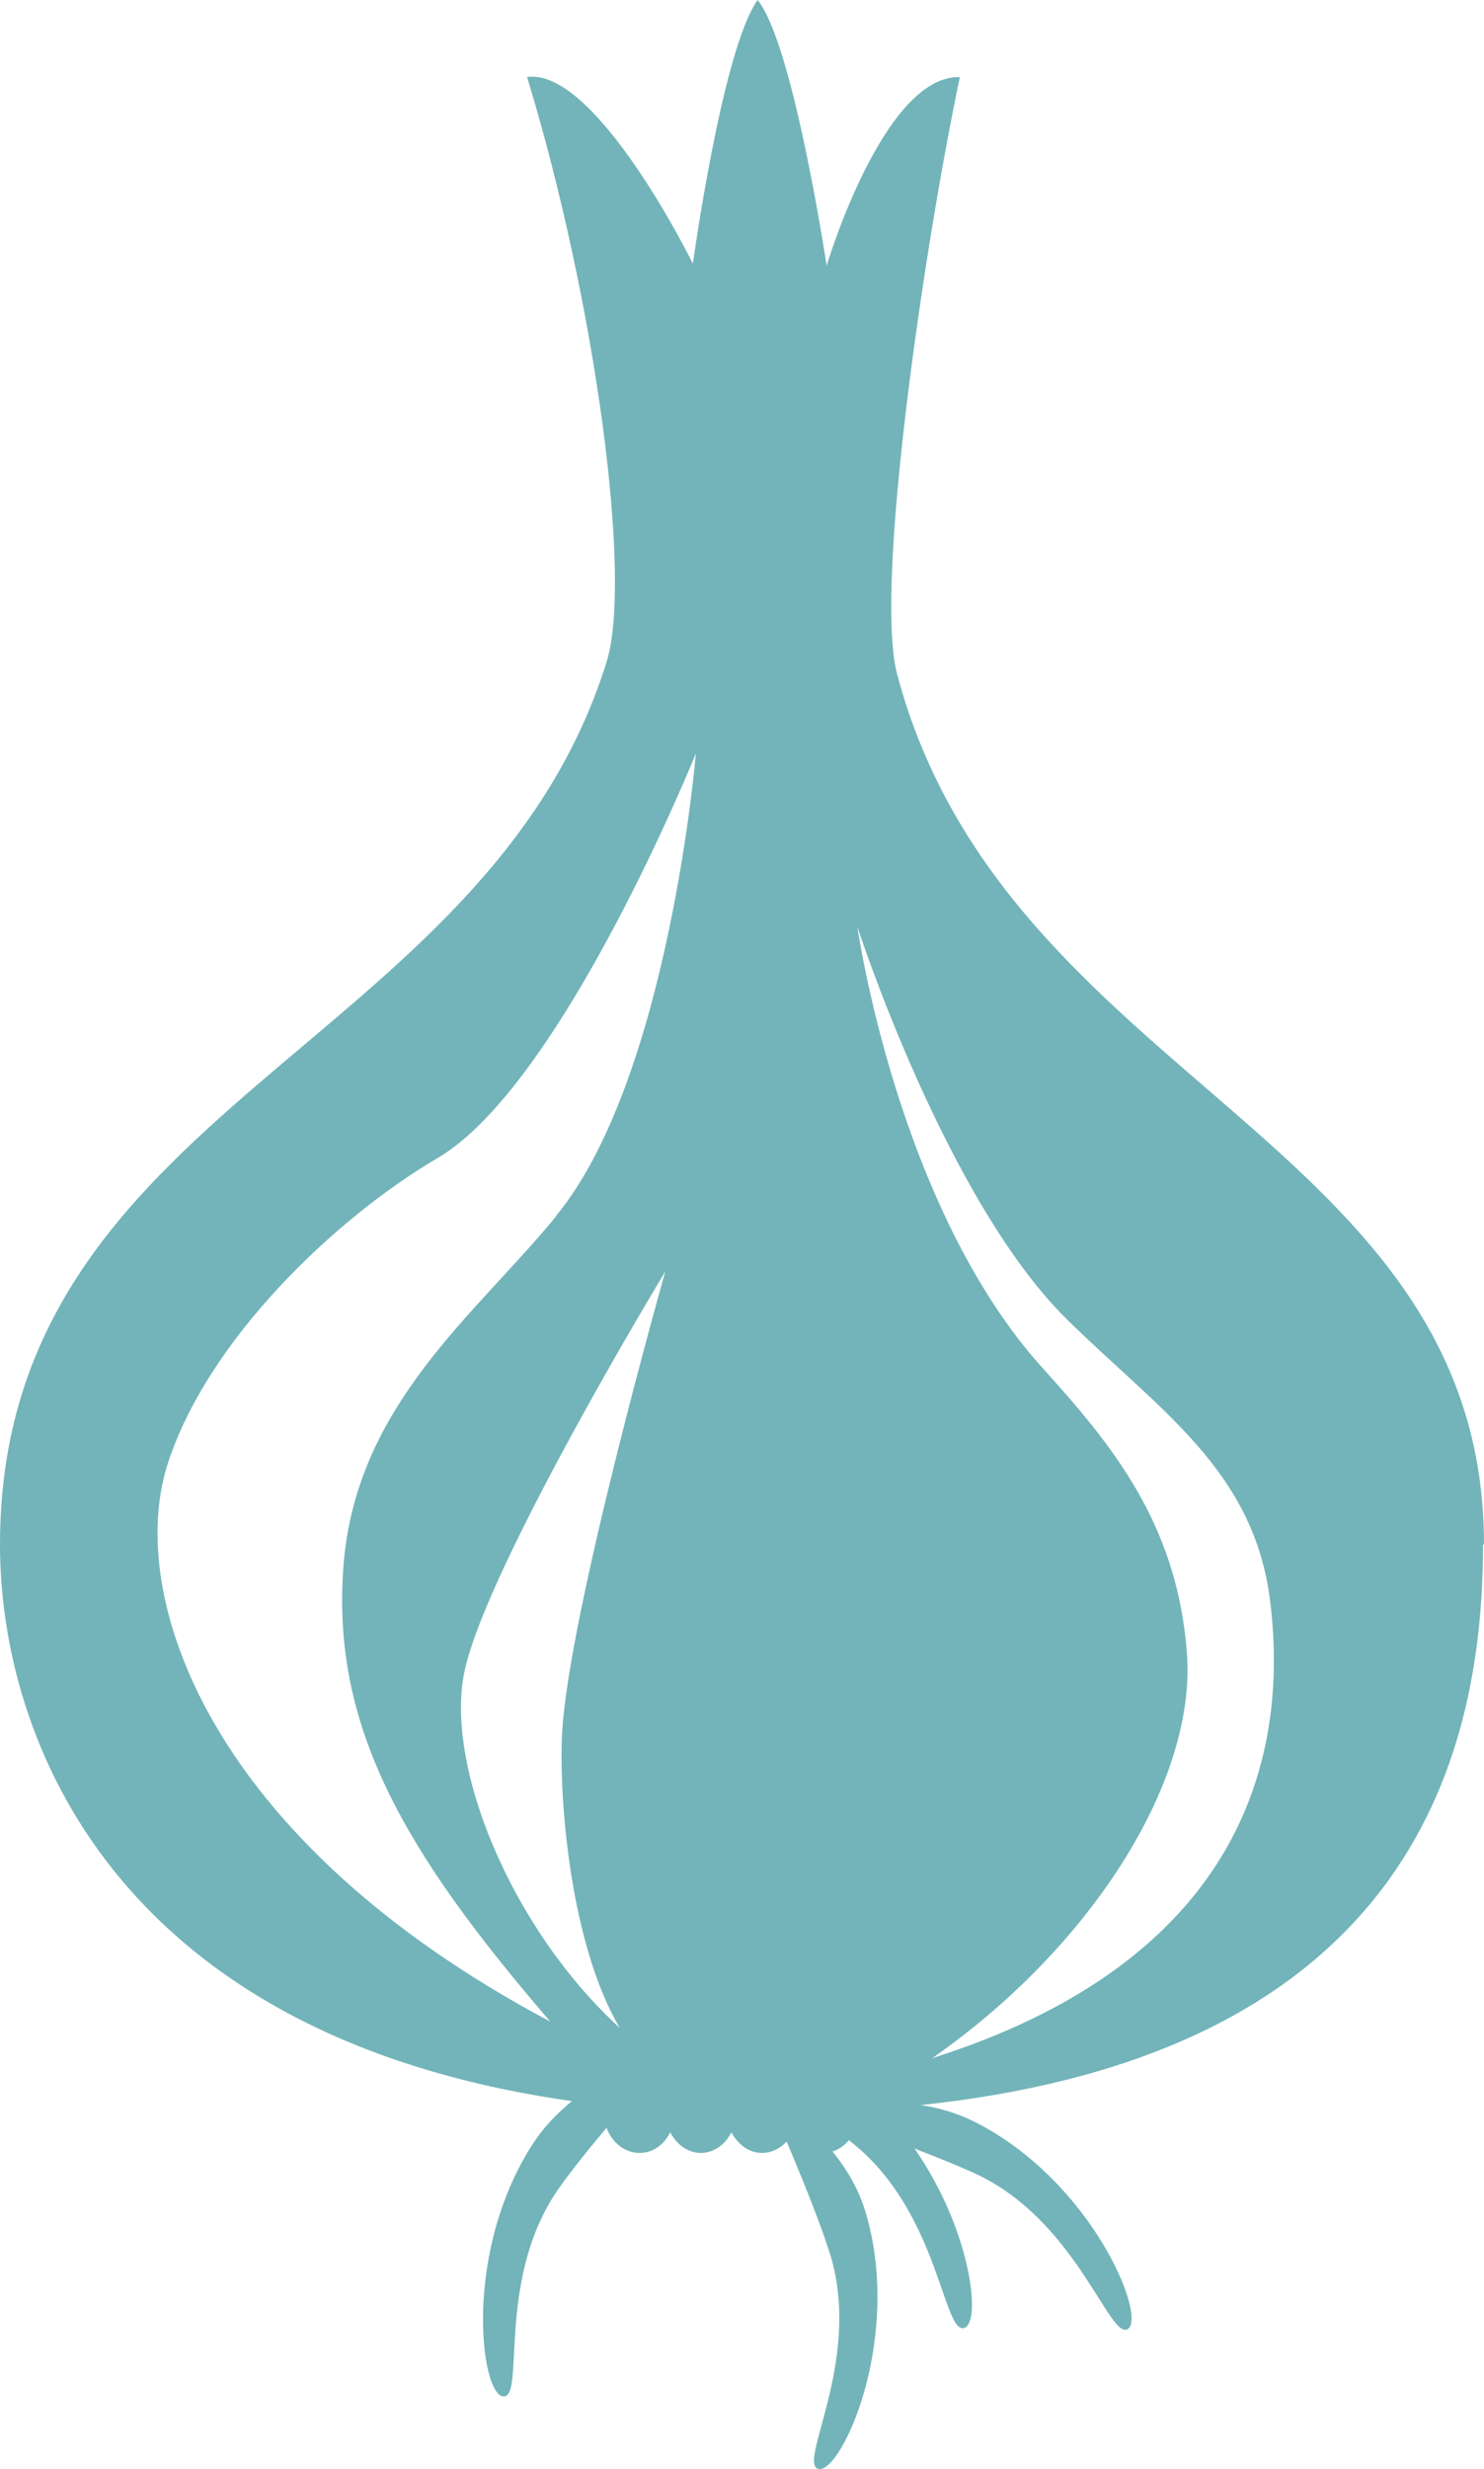 <?xml version="1.0" encoding="UTF-8"?><svg id="b" xmlns="http://www.w3.org/2000/svg" viewBox="0 0 30.07 50"><defs><style>.d{fill:#72b4ba;}</style></defs><g id="c"><path class="d" d="M30.07,31.28c0-8.24-9.69-9.36-11.89-17.62-.48-1.8,.58-8.85,1.27-12.1-1.55-.04-2.7,3.82-2.7,3.82,0,0-.68-4.51-1.4-5.38-.72,1.03-1.31,5.34-1.31,5.34,0,0-1.96-3.98-3.36-3.78,1.39,4.56,2.14,10.16,1.61,11.85C9.83,21.27,0,22.39,0,31.28c0,3.93,2.32,9.96,11.59,11.27-.27,.22-.53,.48-.75,.8-1.47,2.2-1.11,5.12-.65,5.18,.46,.06-.14-2.29,1.07-4.12,.22-.33,.62-.83,1.03-1.32,.11,.3,.37,.51,.67,.51,.27,0,.5-.17,.62-.42,.13,.25,.36,.42,.62,.42s.5-.17,.62-.42c.13,.25,.36,.42,.62,.42,.19,0,.37-.09,.5-.23,.33,.78,.75,1.82,.91,2.38,.59,2.11-.71,4.17-.26,4.25,.45,.09,1.69-2.58,.97-5.13-.14-.51-.4-.94-.69-1.3,.13-.04,.24-.12,.33-.23,.06,.05,.12,.1,.17,.14,1.67,1.42,1.75,3.84,2.18,3.66,.34-.15,.11-2.01-1.02-3.63,.54,.21,1.06,.42,1.38,.58,1.95,1,2.59,3.34,2.95,3.07,.37-.27-.75-3-3.11-4.19-.36-.18-.74-.29-1.1-.34,0,0,0,0,0,0,0,0,0,0,0,0,10.09-1.06,11.4-7.29,11.4-11.36Zm-18.68,3.82c-.07,1.37,.18,4.31,1.17,5.97-2.22-2.03-3.57-5.36-3.14-7.26,.49-2.17,4.06-8.06,4.06-8.06,0,0-1.97,6.96-2.09,9.36Zm-.12-10.47c-1.64,2-4.06,3.82-4.31,7.08-.25,3.26,1.23,5.79,4.19,9.23-6.96-3.69-8.59-8.63-7.76-11.27,.8-2.52,3.4-5,5.48-6.22,2.52-1.48,5.23-8.19,5.23-8.19,0,0-.55,6.59-2.83,9.36Zm6.1-5.87s1.79,5.54,4.25,7.96c1.88,1.85,3.8,3.06,4.12,5.73,.44,3.65-1.04,7.39-6.85,9.23,3.19-2.22,5.36-5.59,5.16-8.21-.2-2.62-1.52-4.21-2.91-5.75-2.97-3.27-3.77-8.97-3.77-8.97Z"/></g></svg>